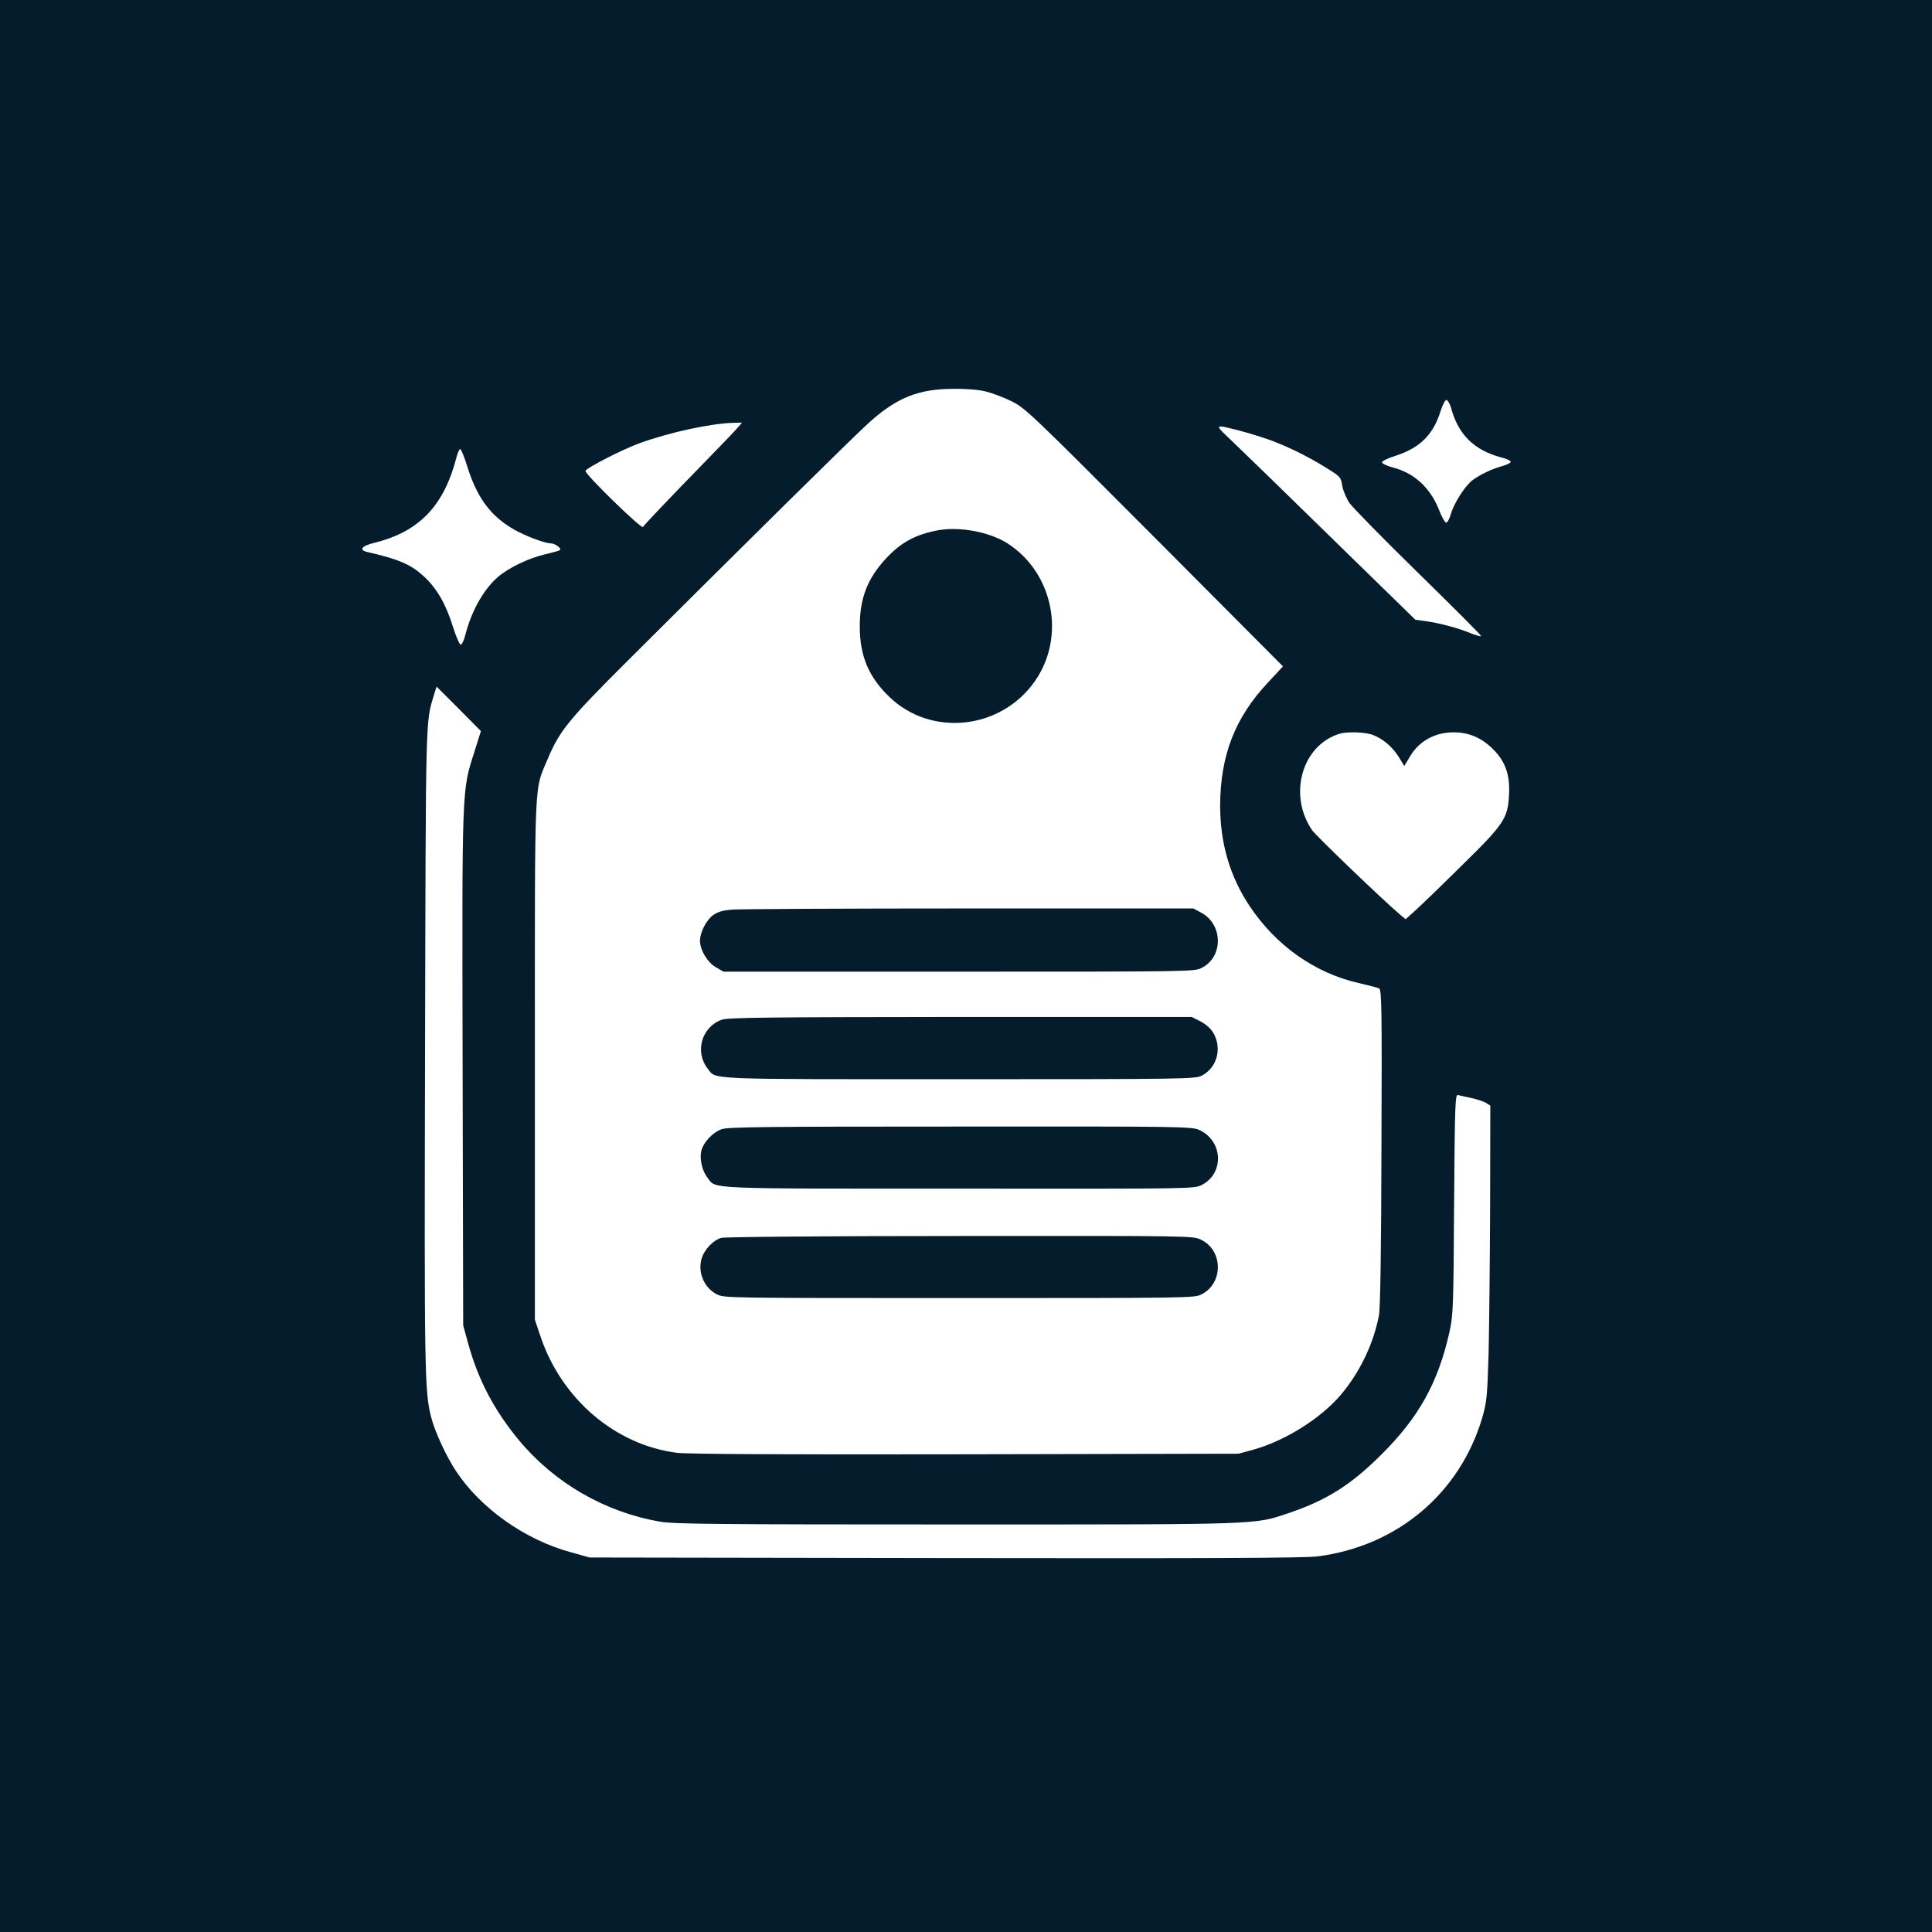 <?xml version="1.0" standalone="no"?>
<!DOCTYPE svg PUBLIC "-//W3C//DTD SVG 20010904//EN"
 "http://www.w3.org/TR/2001/REC-SVG-20010904/DTD/svg10.dtd">
<svg version="1.0" xmlns="http://www.w3.org/2000/svg"
 width="1024pt" height="1024pt" viewBox="0 0 1024 1024"
 preserveAspectRatio="xMidYMid meet">

<g transform="translate(0,1024) scale(0.1,-0.1)"
fill="#051c2c" stroke="none">
<path d="M0 5120 l0 -5120 5120 0 5120 0 0 5120 0 5120 -5120 0 -5120 0 0
-5120z m5225 3045 c33 -8 94 -31 135 -51 72 -35 100 -61 758 -721 l682 -685
-79 -85 c-176 -187 -253 -388 -254 -653 0 -199 52 -376 156 -532 139 -209 345
-355 577 -408 52 -12 102 -25 110 -29 13 -7 15 -109 12 -842 -1 -530 -6 -854
-13 -889 -28 -150 -101 -302 -200 -420 -106 -126 -294 -245 -464 -293 l-80
-22 -1450 -3 c-965 -2 -1476 1 -1529 8 -325 42 -608 284 -720 613 l-31 92 0
1380 c0 1542 -5 1417 70 1597 62 146 110 205 424 518 651 649 1200 1191 1276
1259 147 133 263 180 450 180 68 1 134 -5 170 -14z m2466 -87 c38 -142 123
-225 268 -263 25 -6 46 -16 48 -22 2 -5 -18 -16 -44 -23 -54 -15 -114 -43
-157 -74 -39 -28 -100 -123 -116 -180 -7 -25 -18 -46 -25 -46 -6 0 -24 30 -38
68 -47 118 -132 196 -247 225 -30 8 -55 20 -55 27 0 6 32 22 71 34 130 42 201
112 240 239 10 31 23 57 30 57 7 0 18 -19 25 -42z m-3777 -100 c-10 -13 -84
-90 -165 -173 -204 -209 -333 -345 -341 -358 -8 -13 -310 282 -305 297 5 16
196 114 287 147 160 58 378 105 499 108 l44 1 -19 -22z m2853 -84 c95 -38 195
-90 284 -147 52 -33 57 -40 63 -81 4 -24 21 -65 37 -90 17 -25 181 -192 365
-372 184 -180 334 -330 334 -335 0 -4 -26 3 -58 16 -69 28 -164 53 -237 63
l-53 7 -379 370 c-353 345 -500 488 -598 582 -90 85 -91 85 39 52 63 -16 155
-45 203 -65z m-4292 -121 c51 -167 123 -266 245 -337 60 -35 167 -76 200 -76
21 0 57 -26 48 -35 -3 -4 -37 -13 -75 -22 -89 -20 -197 -72 -255 -122 -77 -68
-139 -180 -172 -307 -6 -26 -17 -49 -23 -51 -6 -2 -24 37 -42 94 -36 118 -84
202 -151 265 -71 66 -135 94 -302 132 -49 11 -32 33 40 50 235 59 366 196 432
454 6 23 15 42 19 42 5 0 21 -39 36 -87z m40 -1516 c-68 -212 -66 -171 -63
-1682 l3 -1360 27 -98 c53 -192 138 -353 269 -511 189 -227 455 -380 746 -431
73 -13 300 -15 1573 -15 1638 0 1575 -2 1765 62 197 67 327 149 486 308 198
196 301 381 361 648 20 92 22 124 25 680 4 541 6 583 21 578 9 -2 42 -10 72
-16 30 -7 65 -18 77 -26 l22 -14 -1 -527 c-1 -291 -5 -643 -8 -783 -7 -235
-10 -262 -34 -345 -119 -400 -449 -679 -871 -734 -67 -9 -567 -11 -1975 -9
l-1885 3 -100 28 c-243 66 -478 233 -608 430 -51 77 -112 208 -131 283 -36
138 -37 231 -33 1954 4 1803 2 1725 48 1880 l13 41 118 -118 117 -118 -34
-108z m4758 89 c55 -20 106 -63 140 -117 l30 -49 31 52 c54 90 151 136 262
125 73 -7 137 -42 190 -101 56 -61 78 -131 72 -230 -6 -124 -27 -155 -254
-377 -109 -108 -220 -215 -246 -238 l-48 -43 -29 24 c-91 77 -443 415 -466
447 -129 187 -55 451 145 512 40 12 132 9 173 -5z"/>
<path d="M4975 7430 c-121 -22 -199 -64 -279 -150 -99 -107 -139 -211 -139
-360 0 -155 46 -266 154 -371 221 -217 595 -178 775 82 164 236 97 573 -146
729 -94 60 -251 90 -365 70z"/>
<path d="M3879 5419 c-46 -4 -75 -12 -99 -29 -36 -26 -69 -90 -70 -135 0 -50
40 -117 85 -142 l40 -23 1248 0 c1222 0 1249 0 1286 20 116 58 114 231 -3 293
l-41 22 -1190 0 c-654 0 -1220 -3 -1256 -6z"/>
<path d="M3825 4835 c-106 -38 -144 -170 -74 -259 47 -59 -35 -56 1331 -56
1201 0 1255 1 1288 19 64 34 96 105 80 178 -12 51 -39 84 -90 111 l-44 22
-1226 0 c-1029 -1 -1231 -3 -1265 -15z"/>
<path d="M3825 4255 c-49 -17 -101 -74 -109 -120 -8 -42 7 -104 34 -137 47
-61 -31 -58 1333 -58 1233 -1 1246 -1 1286 19 121 62 114 234 -13 292 -39 18
-95 19 -1266 18 -1026 0 -1232 -2 -1265 -14z"/>
<path d="M3823 3679 c-43 -12 -90 -62 -104 -109 -22 -73 12 -155 80 -190 40
-20 52 -20 1286 -20 1220 0 1247 0 1284 20 116 59 114 233 -3 289 -42 21 -48
21 -1277 20 -720 0 -1247 -5 -1266 -10z"/>
</g>
</svg>
